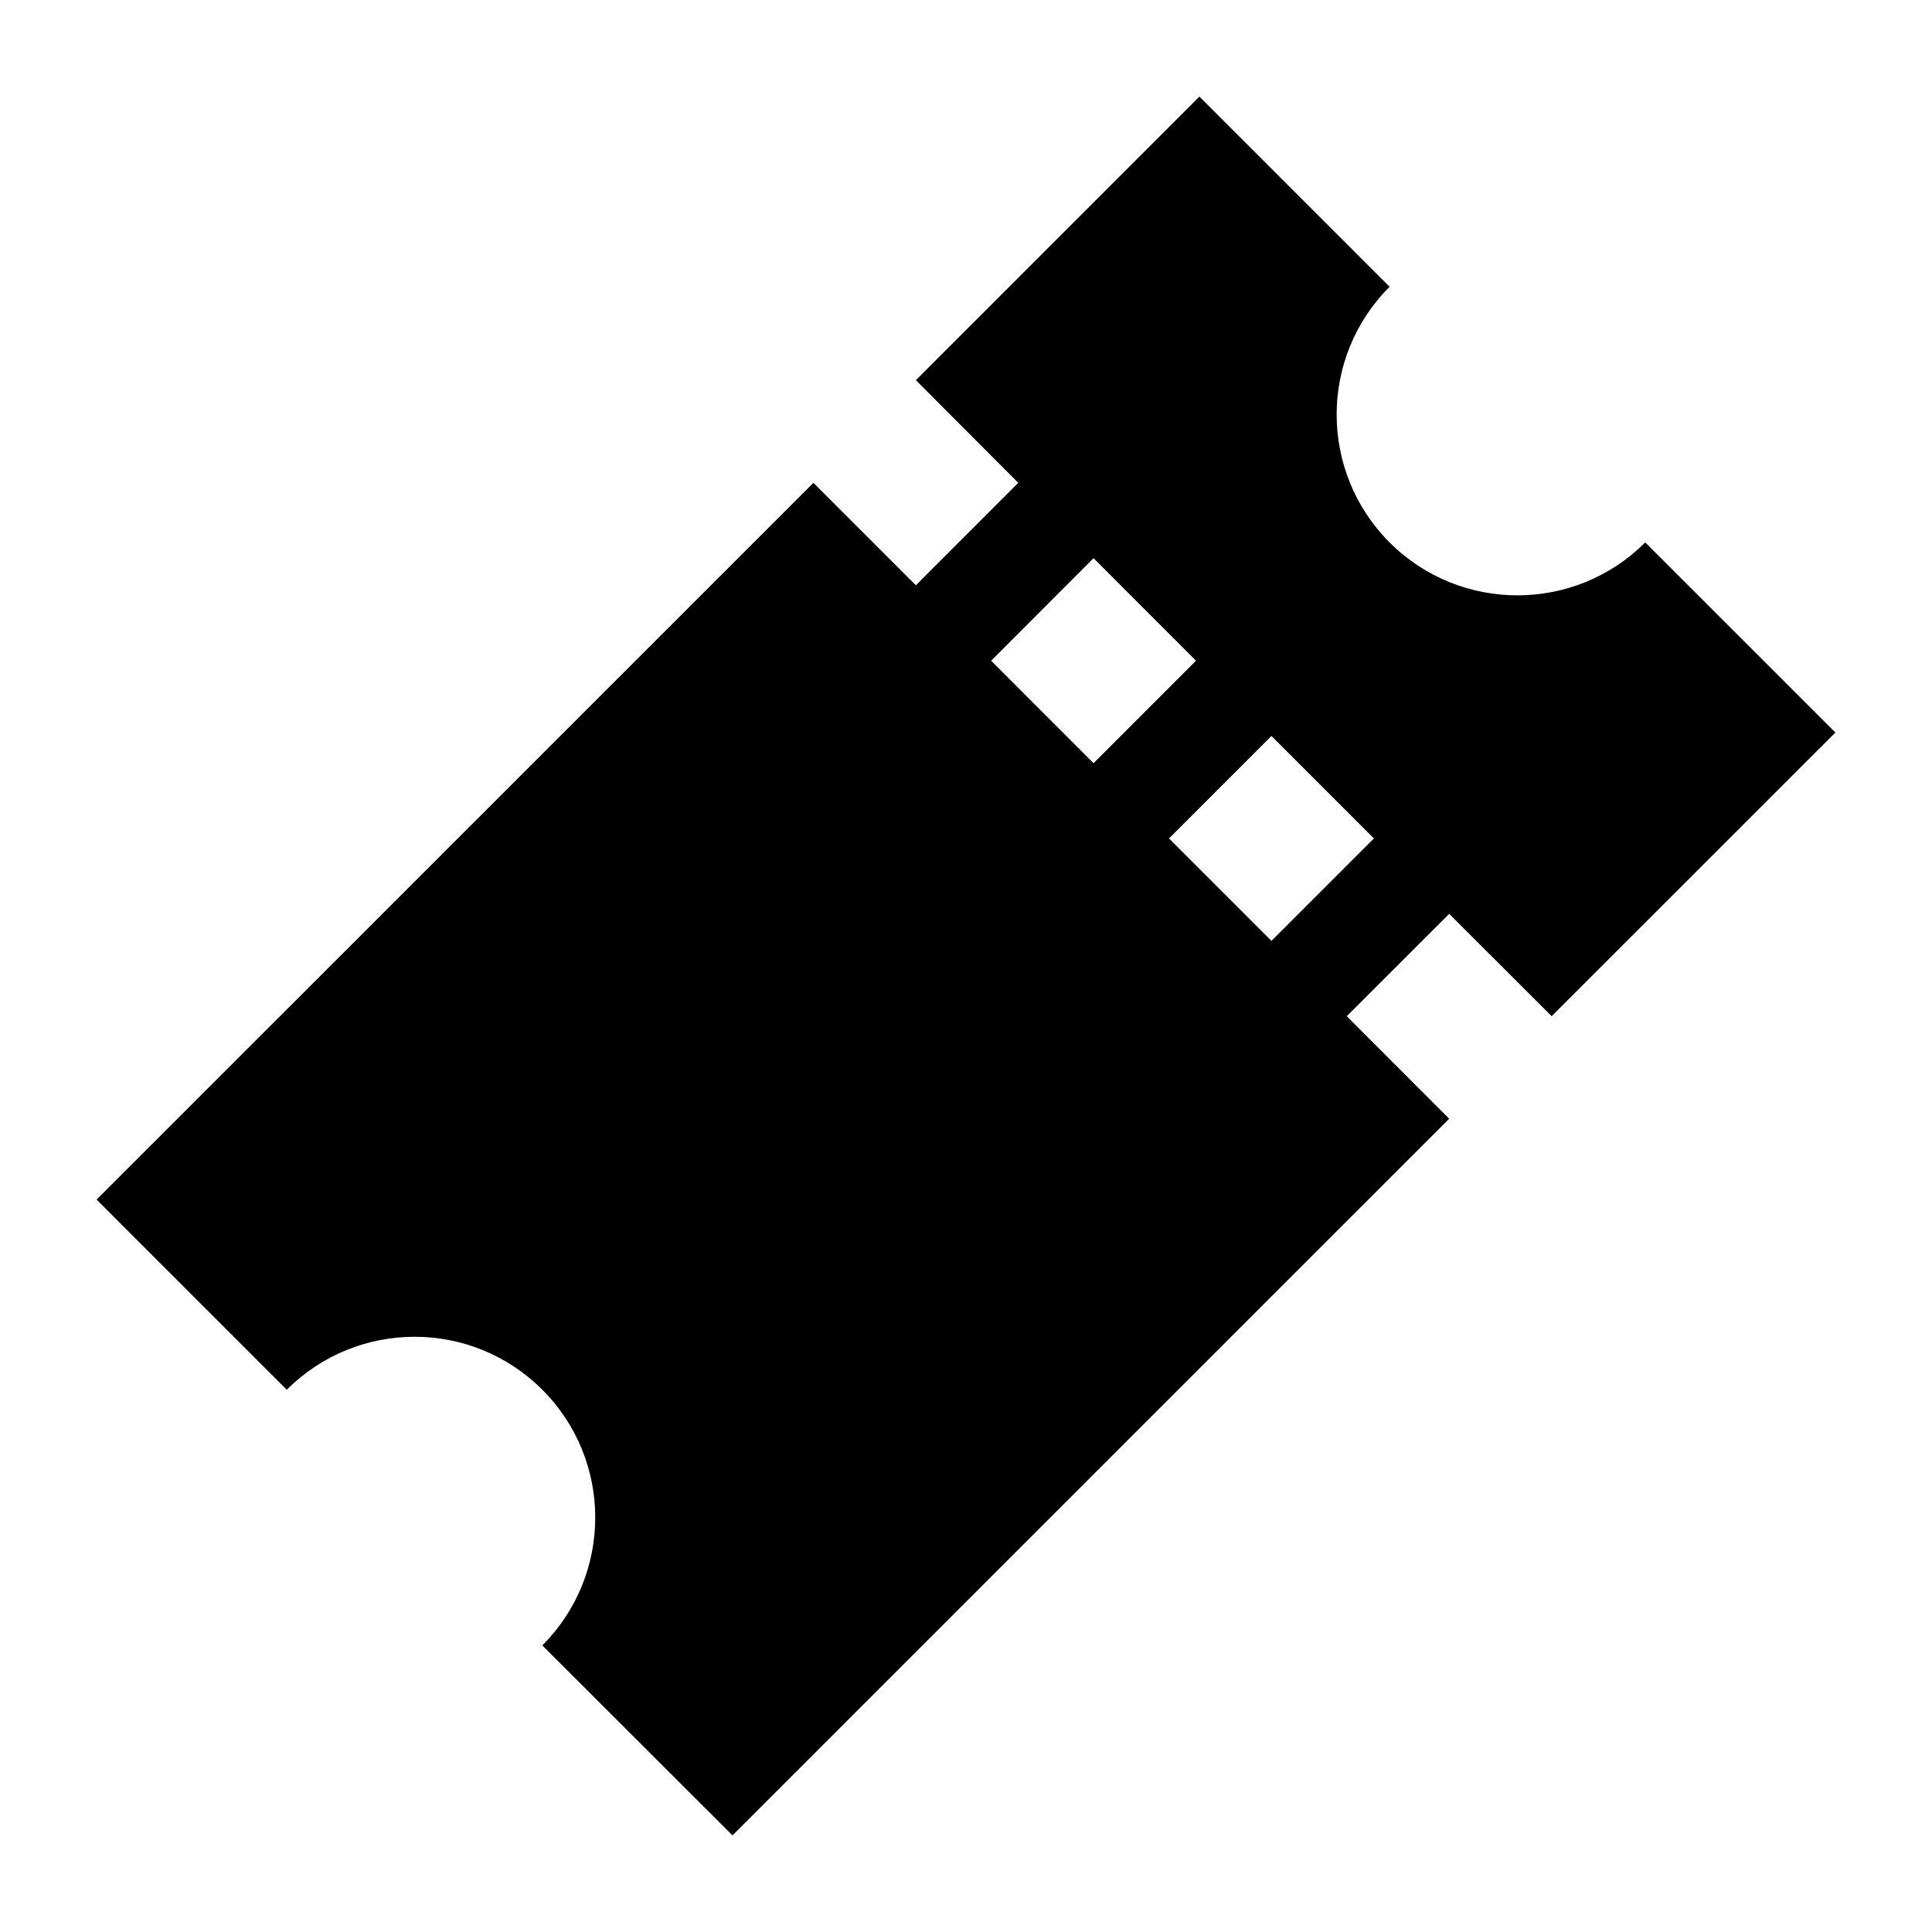 <svg xmlns="http://www.w3.org/2000/svg" xmlns:xlink="http://www.w3.org/1999/xlink" version="1.1" id="Layer_1" x="0px" y="0px" width="100px" height="100px" viewBox="0 0 100 100" enable-background="new 0 0 100 100" xml:space="preserve">
<path d="M69.707,52.598L75.01,47.3l5.303,5.298L95,37.915l-9.844-9.839l0,0c-3.652,3.652-9.58,3.652-13.232,0  c-3.652-3.657-3.652-9.58,0-13.232l0,0L62.08,5L47.405,19.678l5.3,5.313l-5.3,5.303l-5.303-5.303L5,62.09l9.844,9.844l0,0  c3.652-3.657,9.575-3.657,13.228,0c3.65,3.652,3.65,9.57,0,13.232L37.913,95L75.01,57.905L69.707,52.598z M51.301,34.199  l5.301-5.308l5.303,5.308l-5.303,5.303L51.301,34.199z M60.508,43.398l5.303-5.303l5.303,5.303l-5.303,5.303L60.508,43.398z"/>
</svg>